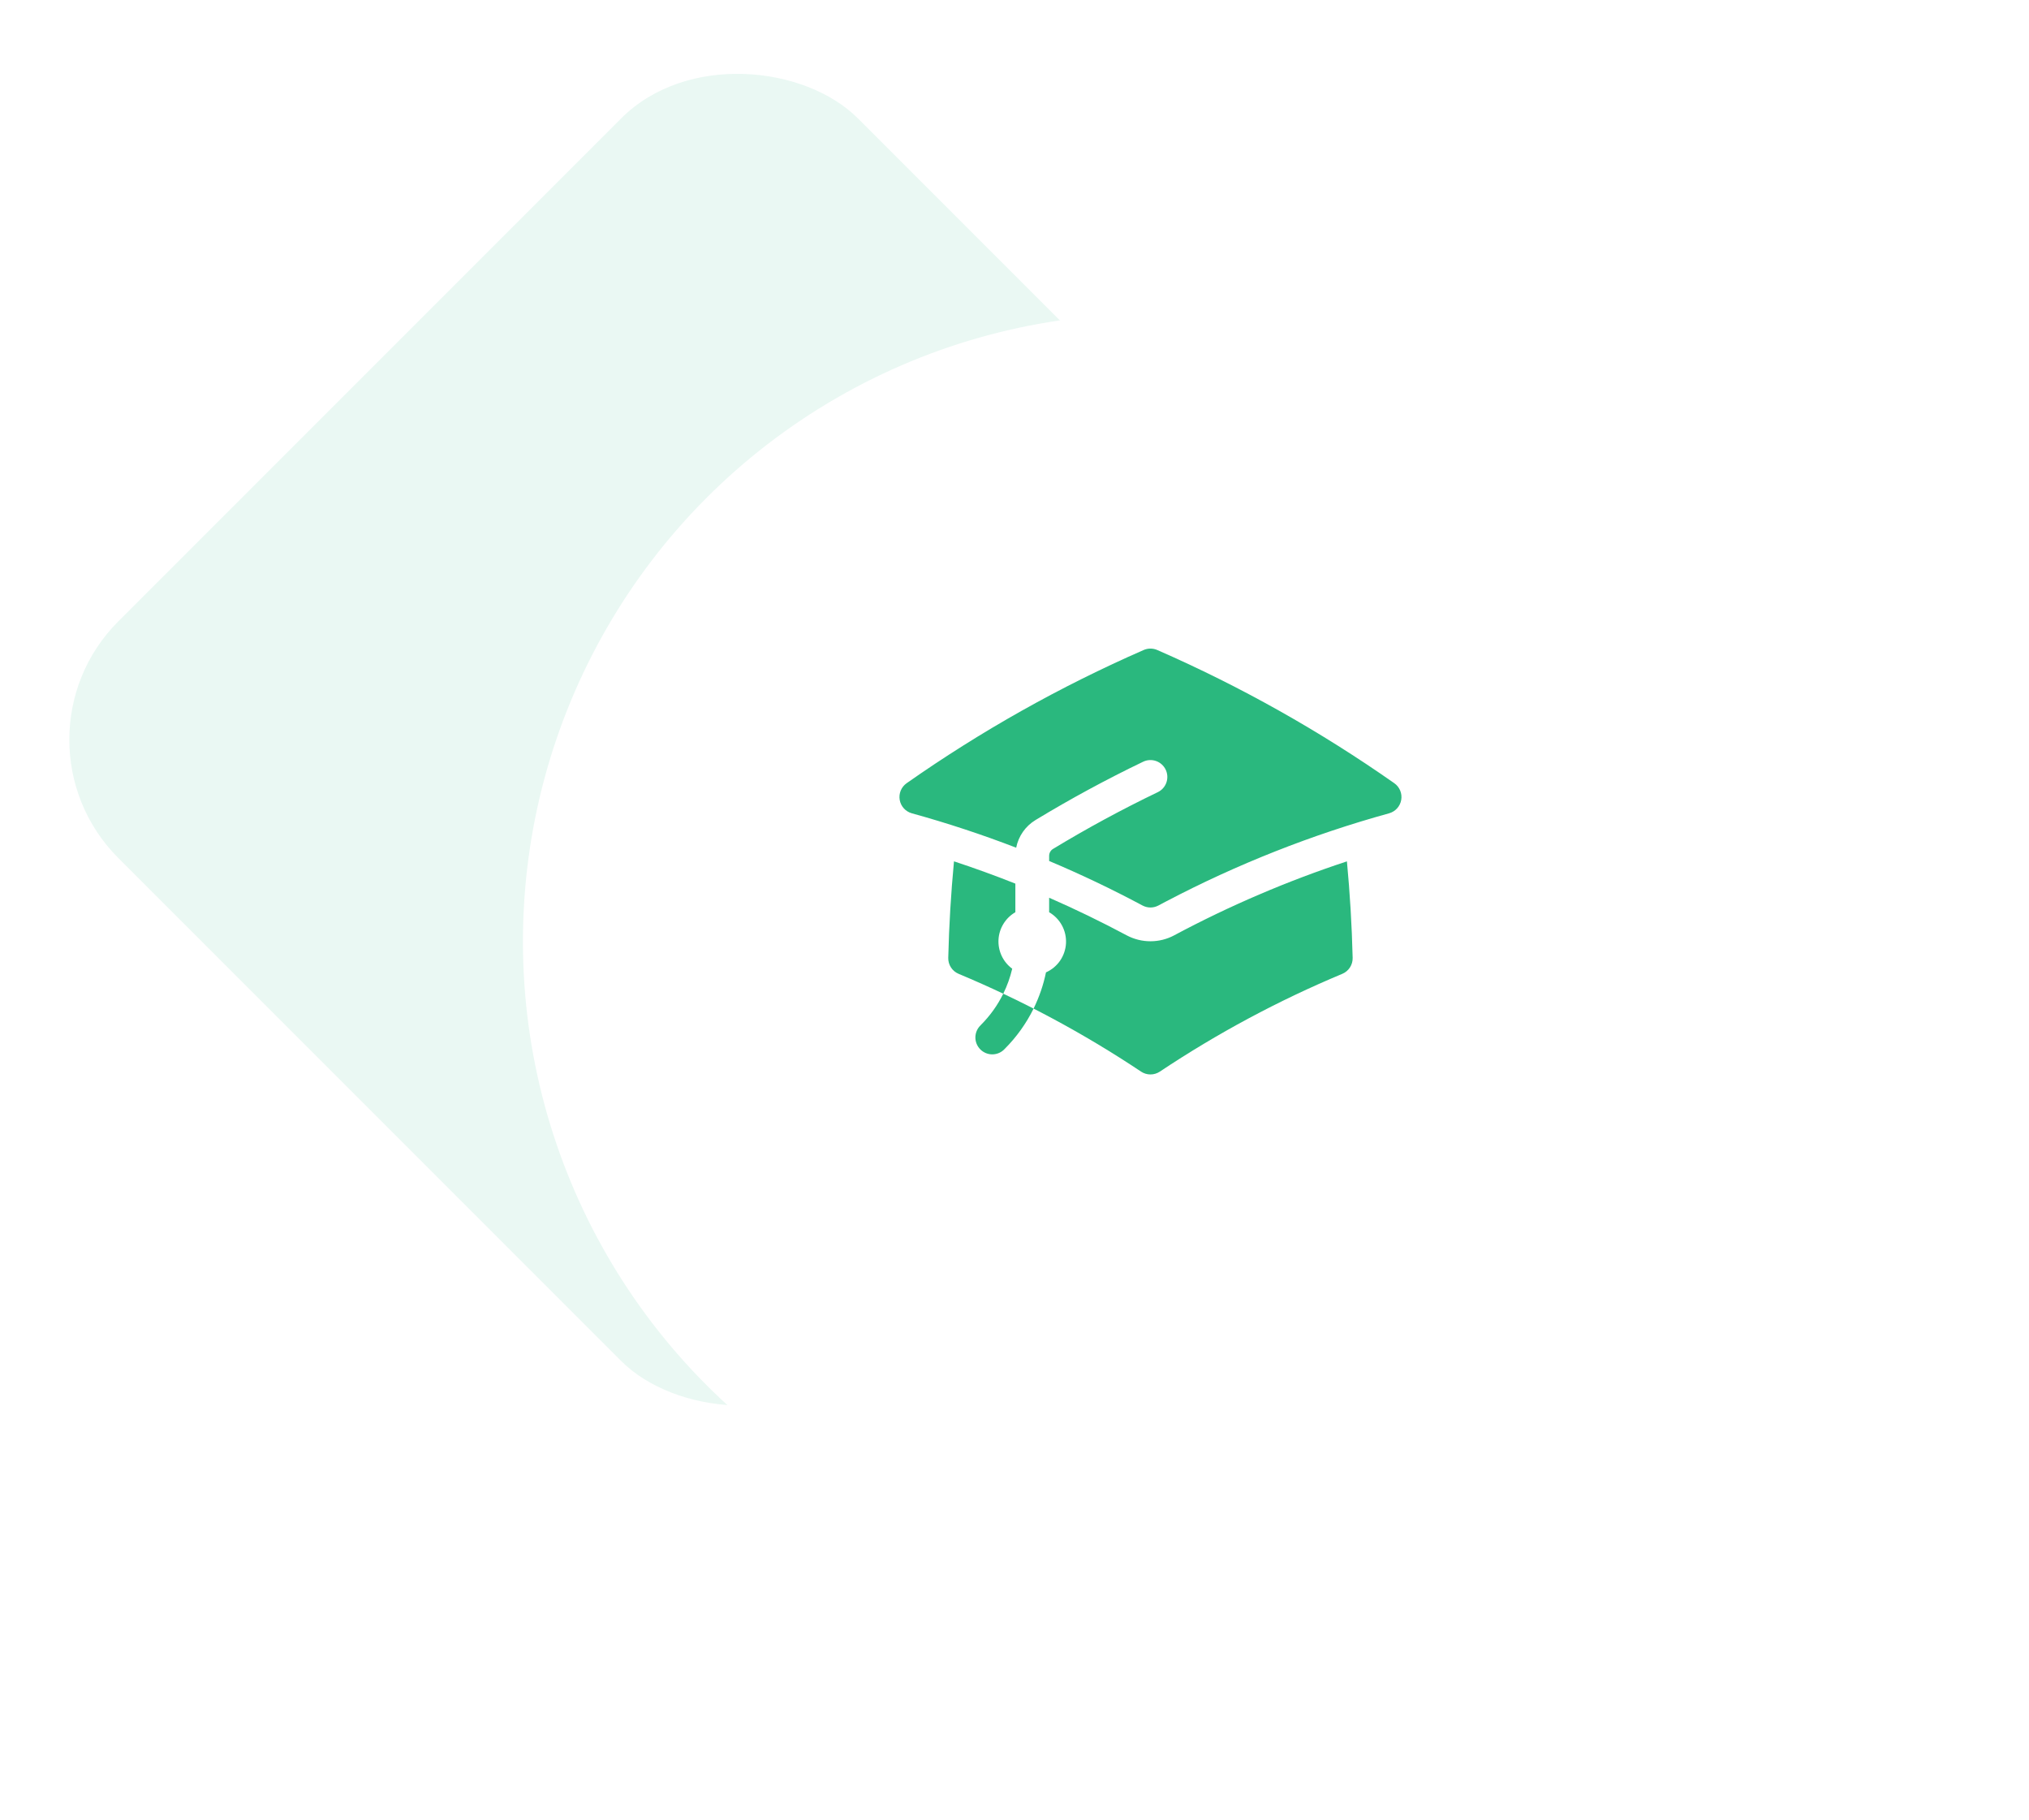 <svg width="97" height="87" viewBox="0 0 97 87" fill="none" xmlns="http://www.w3.org/2000/svg">
<rect y="35.355" width="50" height="50" rx="8" transform="rotate(-45 0 35.355)" fill="#EAF8F3"/>
<g filter="url(#filter0_d_7_583)">
<circle cx="55" cy="41" r="30" fill="white"/>
</g>
<path d="M54.677 31.067C54.778 31.023 54.888 31 54.999 31C55.111 31 55.221 31.023 55.322 31.067C59.303 32.807 63.099 34.94 66.656 37.434C66.782 37.522 66.879 37.644 66.938 37.785C66.997 37.926 67.014 38.081 66.988 38.232C66.962 38.383 66.894 38.523 66.791 38.637C66.688 38.75 66.555 38.832 66.408 38.873C62.715 39.893 59.142 41.304 55.75 43.084L55.746 43.086L55.38 43.28C55.263 43.342 55.133 43.375 55 43.375C54.867 43.375 54.737 43.342 54.62 43.28C53.165 42.502 51.676 41.792 50.156 41.152V40.91C50.156 40.77 50.228 40.644 50.341 40.576C51.966 39.591 53.637 38.686 55.349 37.863C55.542 37.771 55.691 37.605 55.761 37.403C55.832 37.201 55.82 36.979 55.727 36.786C55.634 36.593 55.469 36.445 55.267 36.374C55.065 36.303 54.843 36.315 54.65 36.408C52.891 37.253 51.174 38.183 49.505 39.195C49.267 39.339 49.062 39.531 48.903 39.758C48.744 39.986 48.634 40.244 48.58 40.517C46.945 39.888 45.281 39.339 43.592 38.873C43.445 38.832 43.312 38.75 43.209 38.637C43.106 38.523 43.038 38.383 43.012 38.232C42.986 38.081 43.003 37.926 43.062 37.785C43.121 37.644 43.218 37.522 43.344 37.434C46.9 34.94 50.697 32.807 54.677 31.067Z" fill="#2AB87E"/>
<path d="M56.14 44.702C58.784 43.29 61.545 42.108 64.392 41.17C64.536 42.692 64.628 44.23 64.666 45.782C64.67 45.944 64.625 46.104 64.537 46.24C64.448 46.377 64.321 46.483 64.171 46.546C61.12 47.82 58.199 49.386 55.447 51.22C55.315 51.308 55.159 51.355 54.999 51.355C54.84 51.355 54.684 51.308 54.552 51.22C51.801 49.386 48.88 47.821 45.829 46.546C45.679 46.483 45.551 46.377 45.463 46.241C45.374 46.104 45.329 45.944 45.333 45.782C45.37 44.23 45.463 42.693 45.607 41.169C46.596 41.495 47.574 41.85 48.541 42.234V43.601C48.309 43.735 48.113 43.925 47.973 44.154C47.832 44.382 47.75 44.642 47.735 44.91C47.721 45.178 47.773 45.446 47.887 45.688C48.001 45.931 48.175 46.142 48.391 46.301C48.294 46.71 48.152 47.111 47.963 47.495C48.45 47.725 48.933 47.963 49.412 48.207C49.682 47.657 49.882 47.076 50.005 46.476C50.277 46.355 50.511 46.161 50.68 45.916C50.848 45.67 50.946 45.383 50.962 45.085C50.977 44.788 50.91 44.492 50.768 44.23C50.626 43.968 50.414 43.751 50.156 43.602V42.908C51.413 43.458 52.648 44.057 53.858 44.703C54.21 44.891 54.602 44.989 54.999 44.989C55.398 44.989 55.789 44.891 56.14 44.703V44.702Z" fill="#2AB87E"/>
<path d="M46.886 48.996C47.338 48.545 47.697 48.038 47.962 47.495C48.45 47.725 48.933 47.963 49.412 48.207C49.06 48.922 48.592 49.575 48.028 50.138C47.954 50.217 47.865 50.281 47.766 50.325C47.667 50.369 47.56 50.393 47.452 50.395C47.343 50.397 47.236 50.377 47.135 50.336C47.035 50.295 46.943 50.235 46.867 50.158C46.79 50.082 46.73 49.99 46.689 49.89C46.648 49.789 46.628 49.682 46.63 49.573C46.632 49.465 46.656 49.358 46.7 49.259C46.744 49.16 46.808 49.071 46.887 48.997L46.886 48.996Z" fill="#2AB87E"/>
<defs>
<filter id="filter0_d_7_583" x="13" y="3" width="84" height="84" filterUnits="userSpaceOnUse" color-interpolation-filters="sRGB">
<feFlood flood-opacity="0" result="BackgroundImageFix"/>
<feColorMatrix in="SourceAlpha" type="matrix" values="0 0 0 0 0 0 0 0 0 0 0 0 0 0 0 0 0 0 127 0" result="hardAlpha"/>
<feOffset dy="4"/>
<feGaussianBlur stdDeviation="6"/>
<feComposite in2="hardAlpha" operator="out"/>
<feColorMatrix type="matrix" values="0 0 0 0 0.941 0 0 0 0 0.941 0 0 0 0 0.949 0 0 0 1 0"/>
<feBlend mode="normal" in2="BackgroundImageFix" result="effect1_dropShadow_7_583"/>
<feBlend mode="normal" in="SourceGraphic" in2="effect1_dropShadow_7_583" result="shape"/>
</filter>
</defs>
</svg>
